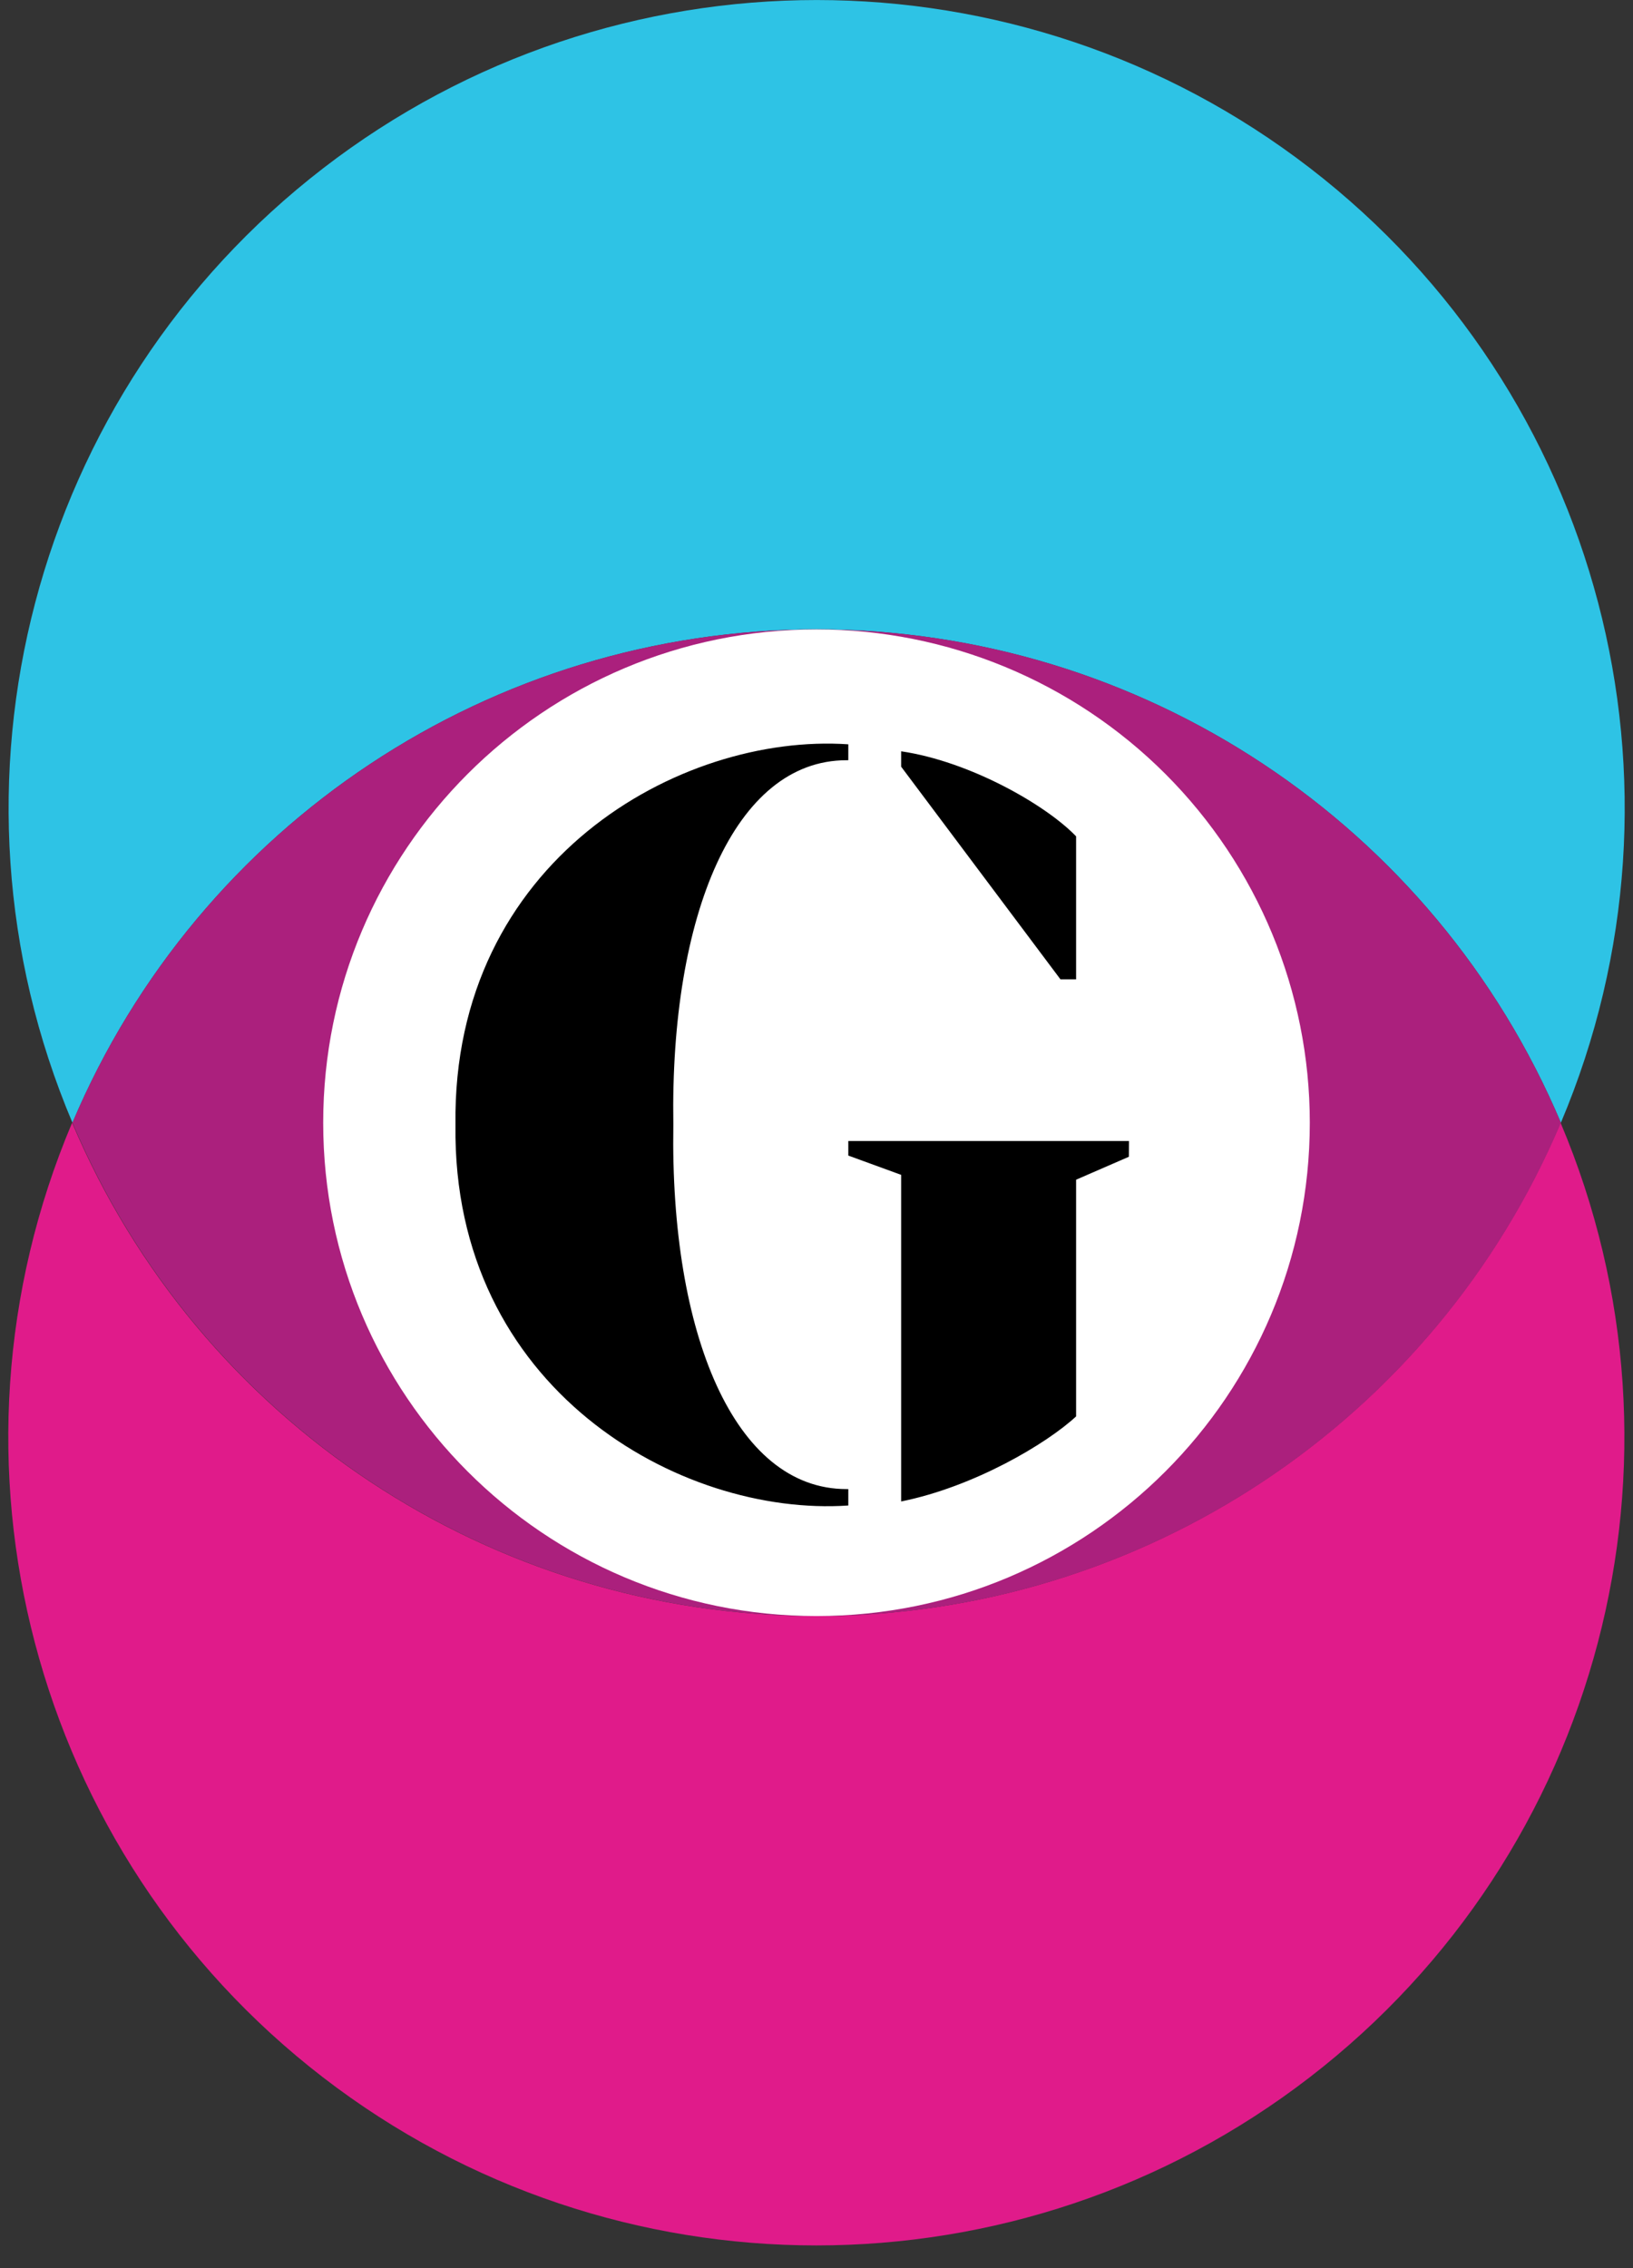 <svg xmlns="http://www.w3.org/2000/svg" width="36" height="50" viewBox="0 0 36 50">
  <rect x="0" y="0" width="36" height="50" fill="#333333" stroke="none"/>
  <g fill="none">
    <path fill="#2EC3E5" d="M18,13.875 C25.158,13.873 31.622,18.157 34.41,24.75 C37.562,17.295 35.291,8.651 28.882,3.708 C22.472,-1.235 13.535,-1.235 7.126,3.708 C0.716,8.651 -1.555,17.295 1.597,24.75 C4.384,18.16 10.844,13.876 18,13.875 Z"/>
    <path fill="#E01B8A" d="M18,35.625 C10.842,35.627 4.378,31.343 1.59,24.75 C-1.562,32.205 0.709,40.849 7.118,45.792 C13.528,50.735 22.465,50.735 28.874,45.792 C35.284,40.849 37.555,32.205 34.403,24.75 C31.616,31.34 25.156,35.624 18,35.625 Z"/>
    <path fill="#AB207D" d="M18,35.625 C25.158,35.627 31.622,31.343 34.41,24.75 C31.623,18.158 25.161,13.874 18.004,13.874 C10.847,13.874 4.385,18.158 1.597,24.75 C4.384,31.34 10.844,35.624 18,35.625 Z"/>
    <path fill="#FFF" d="M18,13.875 C11.994,13.875 7.125,18.744 7.125,24.75 C7.125,30.756 11.994,35.625 18,35.625 C24.006,35.625 28.875,30.756 28.875,24.75 C28.875,21.866 27.729,19.1 25.69,17.06 C23.65,15.021 20.884,13.875 18,13.875 Z"/>
    <path fill="#000" d="M19.866 16.562C21.394 16.787 23.068 17.753 23.723 18.437L23.723 21.589 23.378 21.589 19.866 16.901 19.866 16.562zM18.701 16.759L18.66 16.759C16.192 16.759 14.771 20.175 14.844 24.784L14.844 24.801C14.771 29.409 16.192 32.826 18.66 32.826L18.701 32.826 18.701 33.188C14.991 33.441 9.969 30.611 10.041 24.806L10.041 24.789C9.967 18.977 14.989 16.155 18.701 16.408L18.701 16.759zM24.887 25.5L23.723 26.006 23.723 31.224C23.068 31.83 21.473 32.775 19.866 33.099L19.866 25.899 18.701 25.474 18.701 25.153 24.889 25.153 24.887 25.5z"/>
  </g>
</svg>
